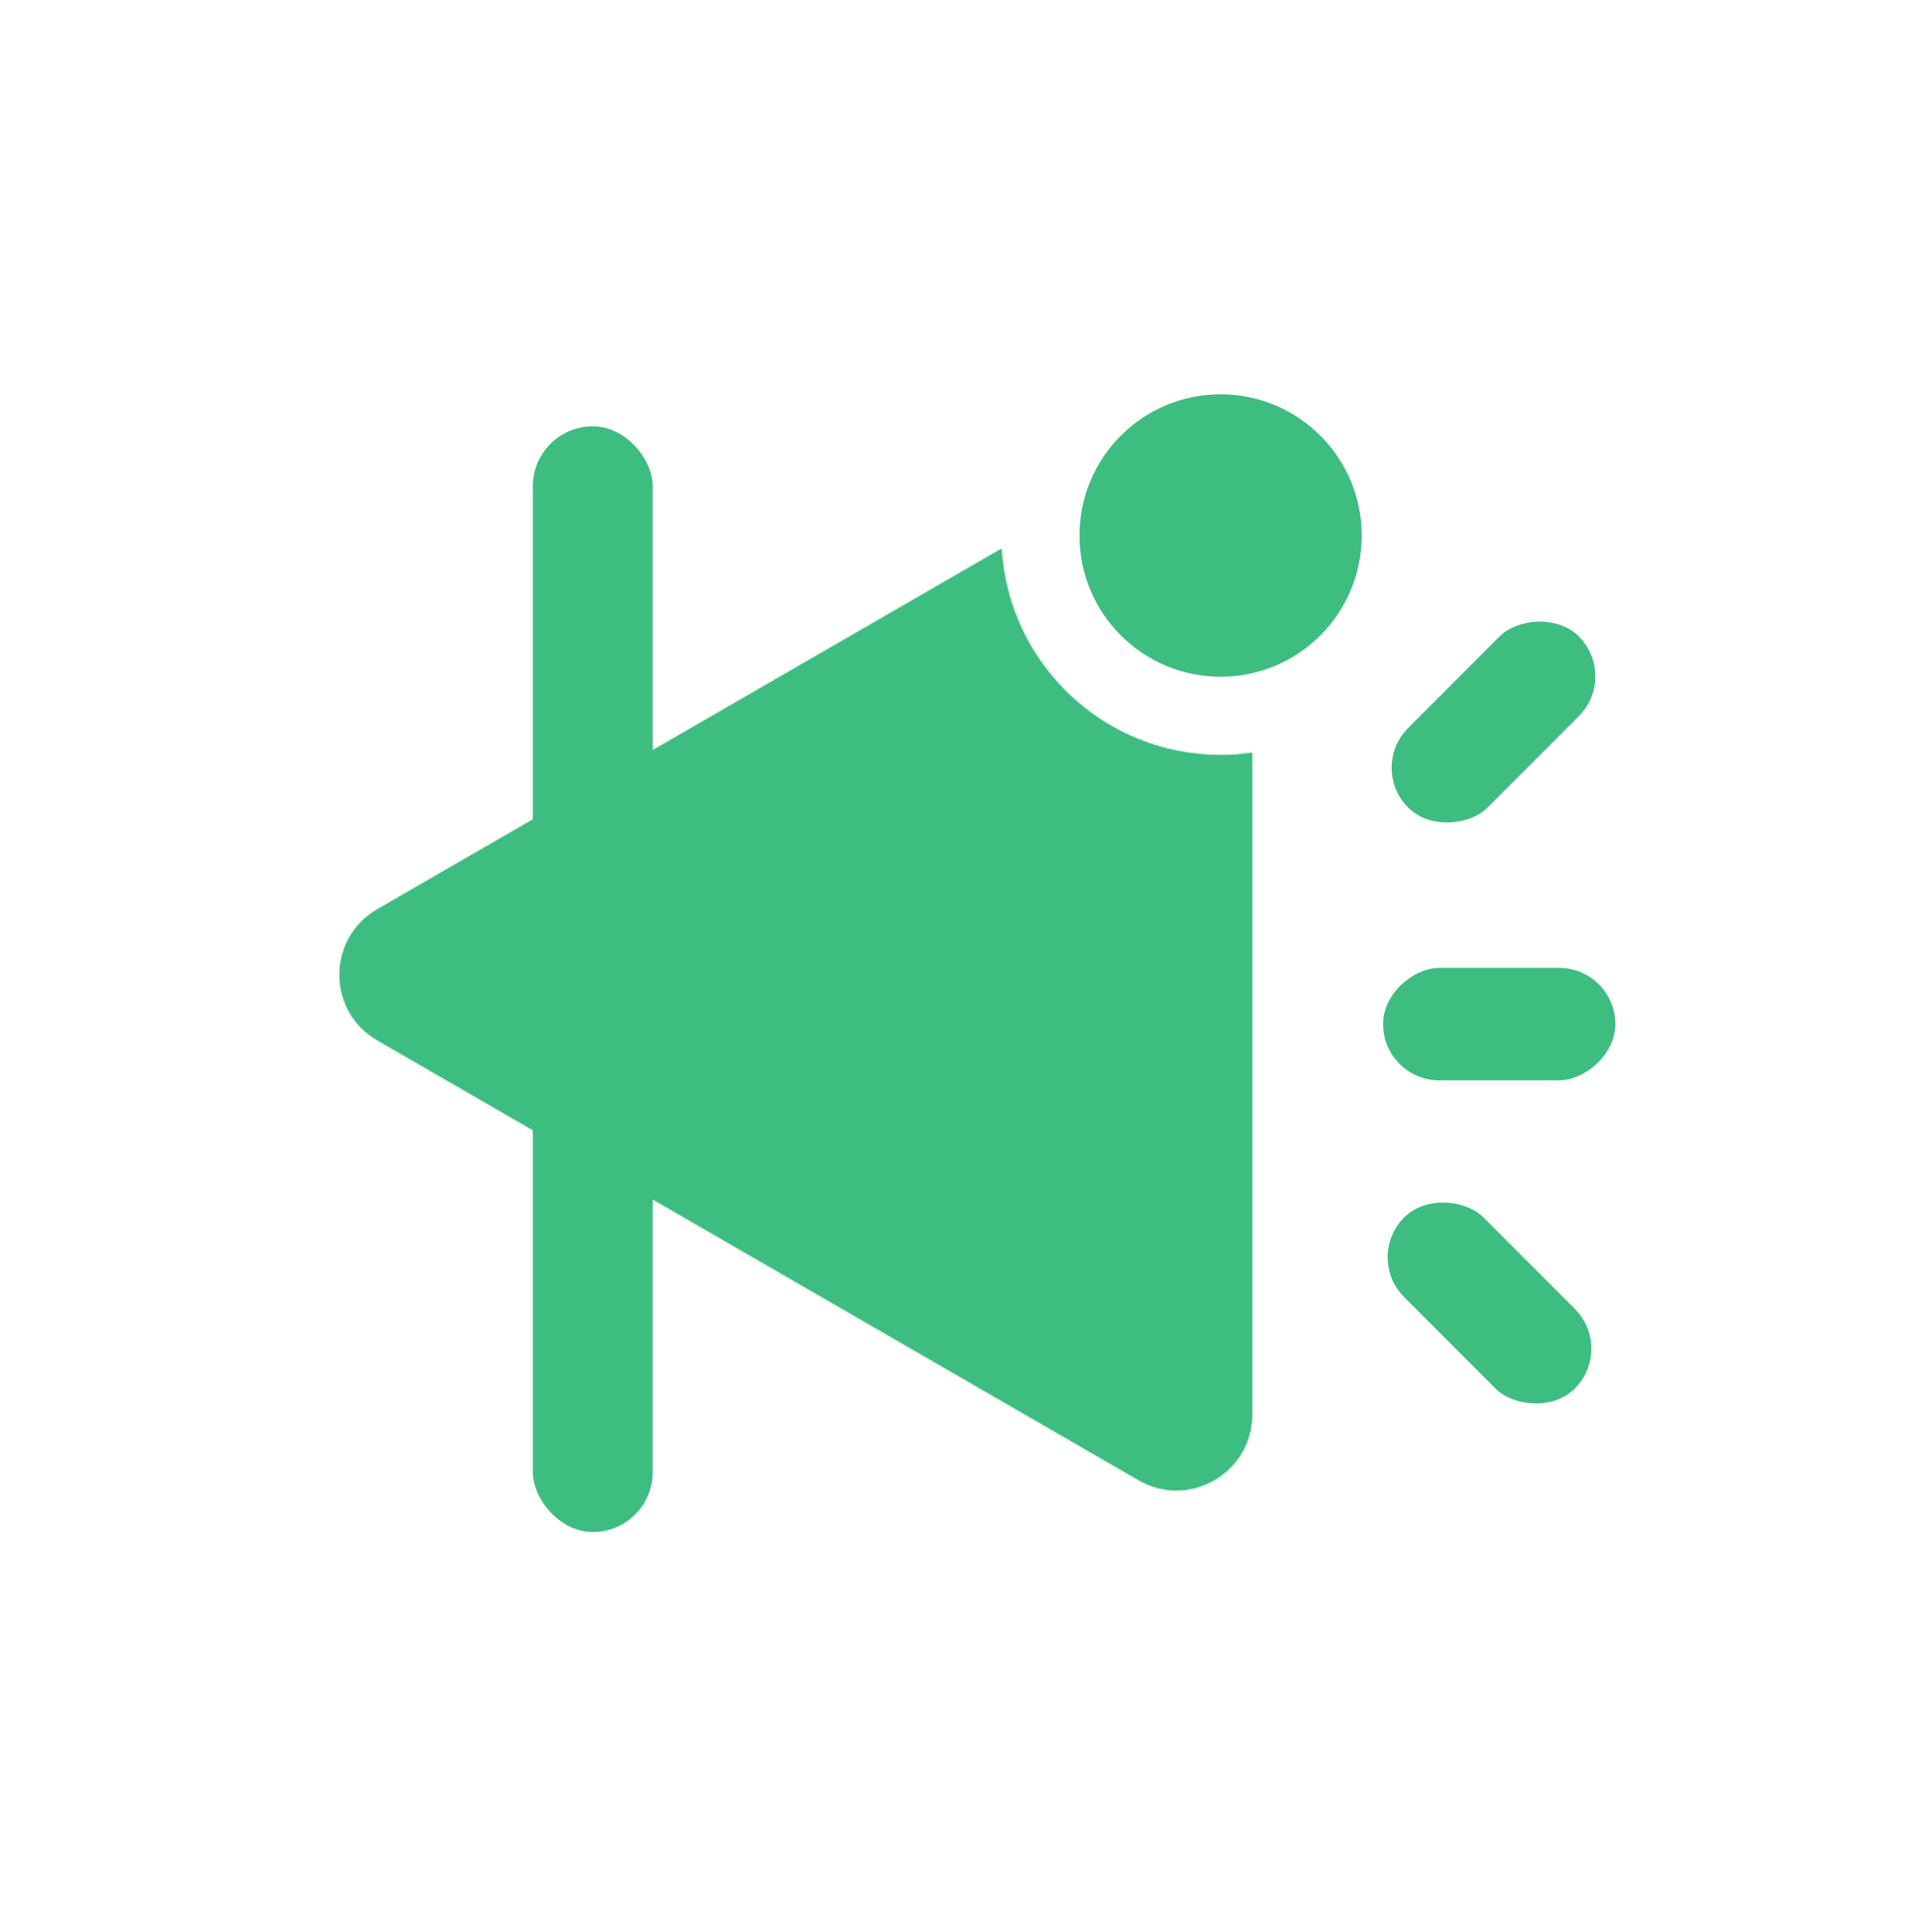 <svg width="1024" height="1024" viewBox="0 0 1024 1024" fill="none" xmlns="http://www.w3.org/2000/svg">
<rect x="0" y="0" width="1024" height="1024" fill="#333333" stroke="none"/>
<g clip-path="url(#clip0_3984_18505)">
<rect width="1024" height="1024" fill="white"/>
<mask id="path-2-inside-1_3984_18505" fill="white">
<path fill-rule="evenodd" clip-rule="evenodd" d="M663.56 399.069C658.132 399.846 652.584 400.248 646.941 400.248C585.065 400.248 534.472 351.906 530.822 290.904L200.02 482.024C173.368 497.423 173.368 535.896 200.02 551.294L603.55 784.433C630.216 799.839 663.56 780.595 663.56 749.798L663.56 399.069Z"/>
</mask>
<path fill-rule="evenodd" clip-rule="evenodd" d="M663.56 399.069C658.132 399.846 652.584 400.248 646.941 400.248C585.065 400.248 534.472 351.906 530.822 290.904L200.02 482.024C173.368 497.423 173.368 535.896 200.02 551.294L603.55 784.433C630.216 799.839 663.56 780.595 663.56 749.798L663.56 399.069Z" fill="#3DBD80"/>
<path d="M663.56 399.069L700.634 399.069L700.634 356.311L658.307 362.369L663.56 399.069ZM530.822 290.904L567.829 288.69L564.244 228.777L512.275 258.803L530.822 290.904ZM200.02 482.024L181.474 449.923L181.474 449.923L200.02 482.024ZM200.02 551.294L218.567 519.193L218.567 519.193L200.02 551.294ZM603.55 784.433L585.003 816.534L585.003 816.534L603.55 784.433ZM663.56 749.798L700.634 749.798L700.634 749.798L663.56 749.798ZM658.307 362.369C654.614 362.898 650.821 363.174 646.941 363.174V437.322C654.347 437.322 661.651 436.795 668.813 435.769L658.307 362.369ZM646.941 363.174C604.821 363.174 570.316 330.251 567.829 288.69L493.814 293.119C498.627 373.56 565.309 437.322 646.941 437.322V363.174ZM218.567 514.126L549.368 323.006L512.275 258.803L181.474 449.923L218.567 514.126ZM218.567 519.193C217.83 518.767 217.587 518.406 217.457 518.172C217.272 517.838 217.105 517.317 217.105 516.659C217.105 516.002 217.272 515.48 217.457 515.147C217.587 514.912 217.83 514.551 218.567 514.126L181.474 449.923C130.118 479.594 130.118 553.725 181.474 583.396L218.567 519.193ZM622.096 752.331L218.567 519.193L181.474 583.396L585.003 816.534L622.096 752.331ZM626.486 749.798C626.486 750.649 626.295 751.041 626.157 751.27C625.961 751.597 625.592 752.003 625.023 752.332C624.453 752.661 623.917 752.777 623.536 752.783C623.268 752.788 622.834 752.757 622.096 752.331L585.003 816.534C636.386 846.221 700.634 809.14 700.634 749.798H626.486ZM626.486 399.069L626.486 749.798L700.634 749.798L700.634 399.069L626.486 399.069Z" fill="#3DBD80" mask="url(#path-2-inside-1_3984_18505)"/>
<ellipse cx="646.941" cy="283.836" rx="74.784" ry="74.836" fill="#3DBD80"/>
<rect x="733.067" y="572.593" width="59.598" height="123.084" rx="29.799" transform="rotate(-90 733.067 572.593)" fill="#3DBD80"/>
<rect width="59.577" height="128" rx="29.789" transform="matrix(0.707 -0.707 0.707 0.708 723.15 666.363)" fill="#3DBD80"/>
<rect width="59.577" height="128" rx="29.789" transform="matrix(-0.707 -0.707 -0.707 0.708 857.894 358.441)" fill="#3DBD80"/>
<rect x="282.422" y="225.959" width="63.527" height="586.045" rx="31.764" fill="#3DBD80"/>
</g>
<defs>
<clipPath id="clip0_3984_18505">
<rect width="1024" height="1024" fill="white"/>
</clipPath>
</defs>
</svg>
